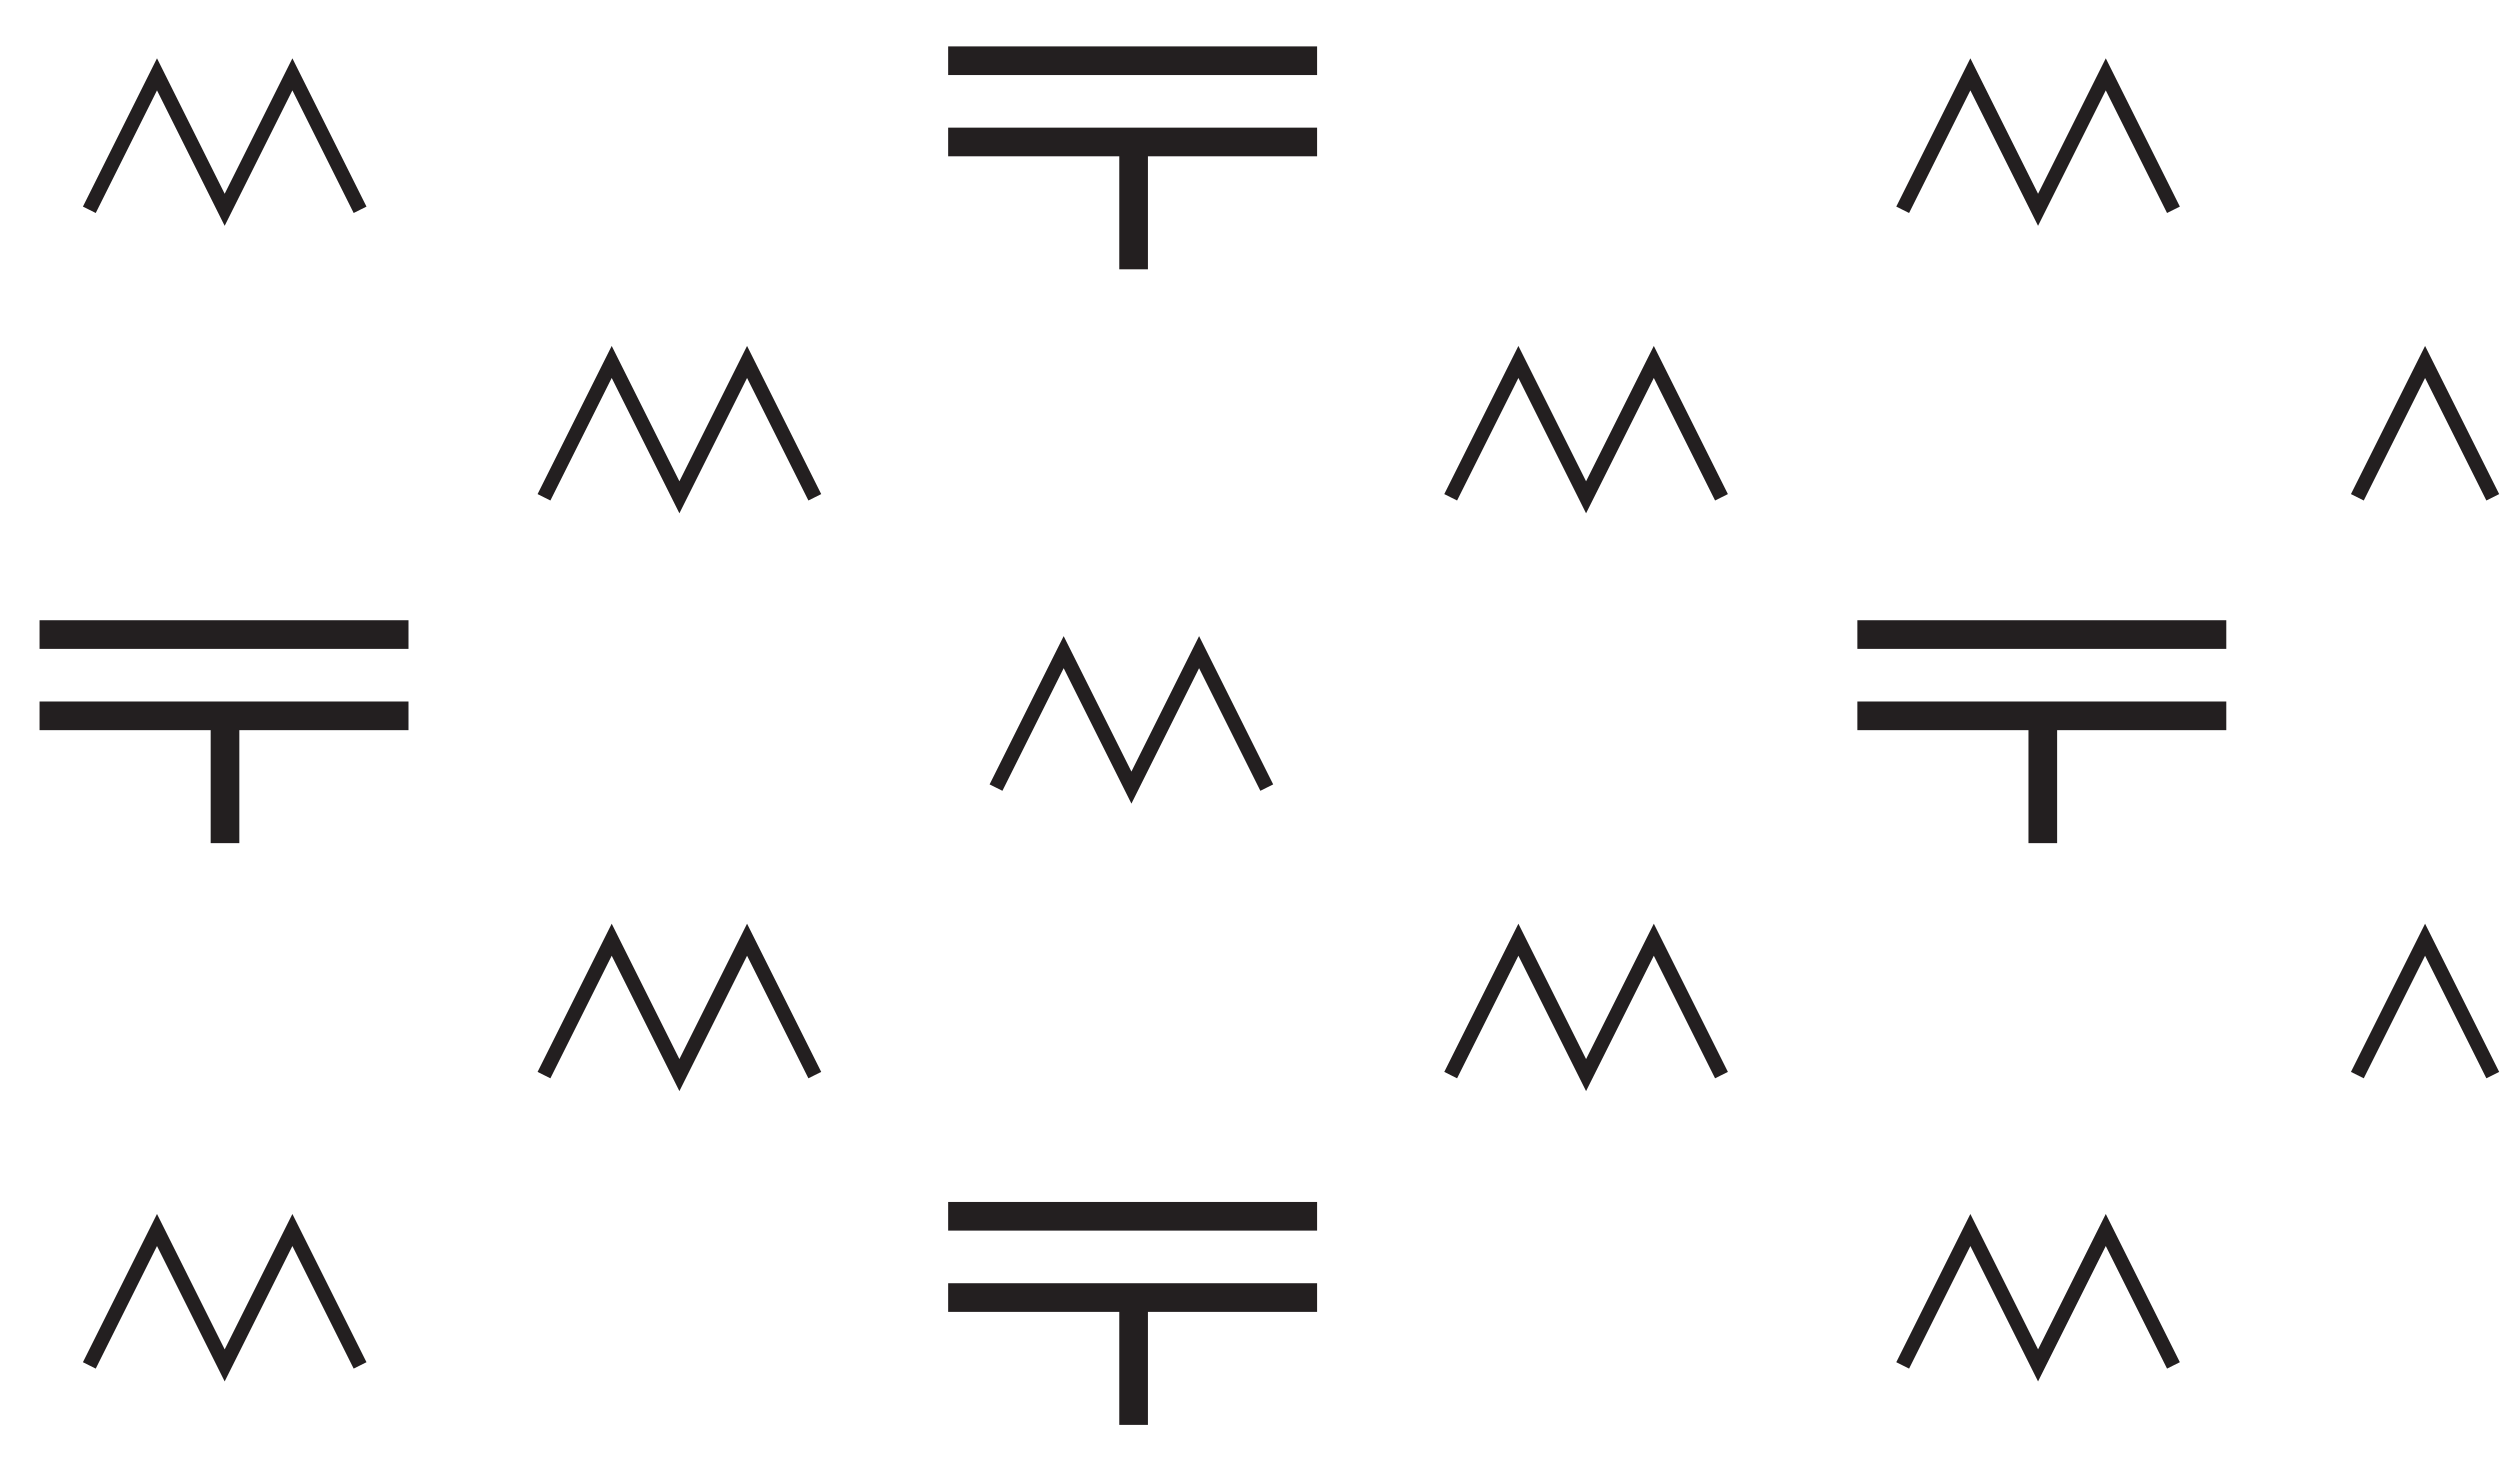 <?xml version="1.0" encoding="UTF-8" standalone="no"?>
<svg
   xmlns:dc="http://purl.org/dc/elements/1.1/"
   xmlns:cc="http://creativecommons.org/ns#"
   xmlns:rdf="http://www.w3.org/1999/02/22-rdf-syntax-ns#"
   xmlns:svg="http://www.w3.org/2000/svg"
   xmlns="http://www.w3.org/2000/svg"
   viewBox="0 0 69.773 41"
   height="41"
   width="69.773"
   xml:space="preserve"
   id="svg2"
   version="1.1"><defs
     id="defs6" /><g
     transform="matrix(1.333,0,0,-1.333,0,41)"
     id="g10"><g
       transform="scale(0.1)"
       id="g12"><path
         id="path14"
         style="fill:none;stroke:#231f20;stroke-width:3;stroke-linecap:butt;stroke-linejoin:miter;stroke-miterlimit:4;stroke-dasharray:none;stroke-opacity:1"
         d="m 18.703,263.652 14.168,28.36 14.168,-28.36 14.18,28.36 14.172,-28.36" /><path
         id="path16"
         style="fill:none;stroke:#231f20;stroke-width:3;stroke-linecap:butt;stroke-linejoin:miter;stroke-miterlimit:4;stroke-dasharray:none;stroke-opacity:1"
         d="m 113.895,203.457 14.179,28.34 14.172,-28.34 14.168,28.34 14.184,-28.34" /><path
         id="path18"
         style="fill:none;stroke:#231f20;stroke-width:3;stroke-linecap:butt;stroke-linejoin:miter;stroke-miterlimit:4;stroke-dasharray:none;stroke-opacity:1"
         d="m 303.73,203.457 14.18,28.34 14.168,-28.34 14.184,28.34 14.168,-28.34" /><path
         id="path20"
         style="fill:none;stroke:#231f20;stroke-width:3;stroke-linecap:butt;stroke-linejoin:miter;stroke-miterlimit:4;stroke-dasharray:none;stroke-opacity:1"
         d="m 398.367,263.652 14.172,28.36 14.172,-28.36 14.18,28.36 14.168,-28.36" /><path
         id="path22"
         style="fill:none;stroke:#231f20;stroke-width:3;stroke-linecap:butt;stroke-linejoin:miter;stroke-miterlimit:4;stroke-dasharray:none;stroke-opacity:1"
         d="m 493.563,203.457 14.179,28.34 14.172,-28.34" /><path
         id="path24"
         style="fill:none;stroke:#231f20;stroke-width:3;stroke-linecap:butt;stroke-linejoin:miter;stroke-miterlimit:4;stroke-dasharray:none;stroke-opacity:1"
         d="m 113.895,82.481 14.179,28.348 14.172,-28.348 14.168,28.348 14.184,-28.348" /><path
         id="path26"
         style="fill:none;stroke:#231f20;stroke-width:3;stroke-linecap:butt;stroke-linejoin:miter;stroke-miterlimit:4;stroke-dasharray:none;stroke-opacity:1"
         d="m 208.535,142.676 14.168,28.359 14.184,-28.359 14.168,28.359 14.172,-28.359" /><path
         id="path28"
         style="fill:none;stroke:#231f20;stroke-width:3;stroke-linecap:butt;stroke-linejoin:miter;stroke-miterlimit:4;stroke-dasharray:none;stroke-opacity:1"
         d="m 303.73,82.481 14.18,28.348 14.168,-28.348 14.184,28.348 14.168,-28.348" /><path
         id="path30"
         style="fill:none;stroke:#231f20;stroke-width:3;stroke-linecap:butt;stroke-linejoin:miter;stroke-miterlimit:4;stroke-dasharray:none;stroke-opacity:1"
         d="m 493.563,82.481 14.179,28.348 14.172,-28.348" /><path
         id="path32"
         style="fill:none;stroke:#231f20;stroke-width:3;stroke-linecap:butt;stroke-linejoin:miter;stroke-miterlimit:4;stroke-dasharray:none;stroke-opacity:1"
         d="M 18.703,21.699 32.871,50.051 47.039,21.699 61.219,50.051 75.391,21.699" /><path
         id="path34"
         style="fill:none;stroke:#231f20;stroke-width:3;stroke-linecap:butt;stroke-linejoin:miter;stroke-miterlimit:4;stroke-dasharray:none;stroke-opacity:1"
         d="m 398.367,21.699 14.172,28.352 14.172,-28.352 14.18,28.352 14.168,-28.352" /><path
         id="path36"
         style="fill:none;stroke:#231f20;stroke-width:6;stroke-linecap:butt;stroke-linejoin:miter;stroke-miterlimit:4;stroke-dasharray:none;stroke-opacity:1"
         d="M 275.762,277.852 H 198.516" /><path
         id="path38"
         style="fill:none;stroke:#231f20;stroke-width:6;stroke-linecap:butt;stroke-linejoin:miter;stroke-miterlimit:4;stroke-dasharray:none;stroke-opacity:1"
         d="M 275.762,294.863 H 198.516" /><path
         id="path40"
         style="fill:none;stroke:#231f20;stroke-width:6;stroke-linecap:butt;stroke-linejoin:miter;stroke-miterlimit:4;stroke-dasharray:none;stroke-opacity:1"
         d="M 237.344,278.262 V 251.191" /><path
         id="path42"
         style="fill:none;stroke:#231f20;stroke-width:6;stroke-linecap:butt;stroke-linejoin:miter;stroke-miterlimit:4;stroke-dasharray:none;stroke-opacity:1"
         d="M 85.527,157.703 H 8.281" /><path
         id="path44"
         style="fill:none;stroke:#231f20;stroke-width:6;stroke-linecap:butt;stroke-linejoin:miter;stroke-miterlimit:4;stroke-dasharray:none;stroke-opacity:1"
         d="M 85.527,174.719 H 8.281" /><path
         id="path46"
         style="fill:none;stroke:#231f20;stroke-width:6;stroke-linecap:butt;stroke-linejoin:miter;stroke-miterlimit:4;stroke-dasharray:none;stroke-opacity:1"
         d="M 47.109,158.113 V 131.047" /><path
         id="path48"
         style="fill:none;stroke:#231f20;stroke-width:6;stroke-linecap:butt;stroke-linejoin:miter;stroke-miterlimit:4;stroke-dasharray:none;stroke-opacity:1"
         d="M 466.121,157.703 H 388.879" /><path
         id="path50"
         style="fill:none;stroke:#231f20;stroke-width:6;stroke-linecap:butt;stroke-linejoin:miter;stroke-miterlimit:4;stroke-dasharray:none;stroke-opacity:1"
         d="M 466.121,174.719 H 388.879" /><path
         id="path52"
         style="fill:none;stroke:#231f20;stroke-width:6;stroke-linecap:butt;stroke-linejoin:miter;stroke-miterlimit:4;stroke-dasharray:none;stroke-opacity:1"
         d="M 427.703,158.113 V 131.047" /><path
         id="path54"
         style="fill:none;stroke:#231f20;stroke-width:6;stroke-linecap:butt;stroke-linejoin:miter;stroke-miterlimit:4;stroke-dasharray:none;stroke-opacity:1"
         d="M 275.762,35.906 H 198.516" /><path
         id="path56"
         style="fill:none;stroke:#231f20;stroke-width:6;stroke-linecap:butt;stroke-linejoin:miter;stroke-miterlimit:4;stroke-dasharray:none;stroke-opacity:1"
         d="M 275.762,52.922 H 198.516" /><path
         id="path58"
         style="fill:none;stroke:#231f20;stroke-width:6;stroke-linecap:butt;stroke-linejoin:miter;stroke-miterlimit:4;stroke-dasharray:none;stroke-opacity:1"
         d="M 237.344,36.32 V 9.246" /></g></g></svg>